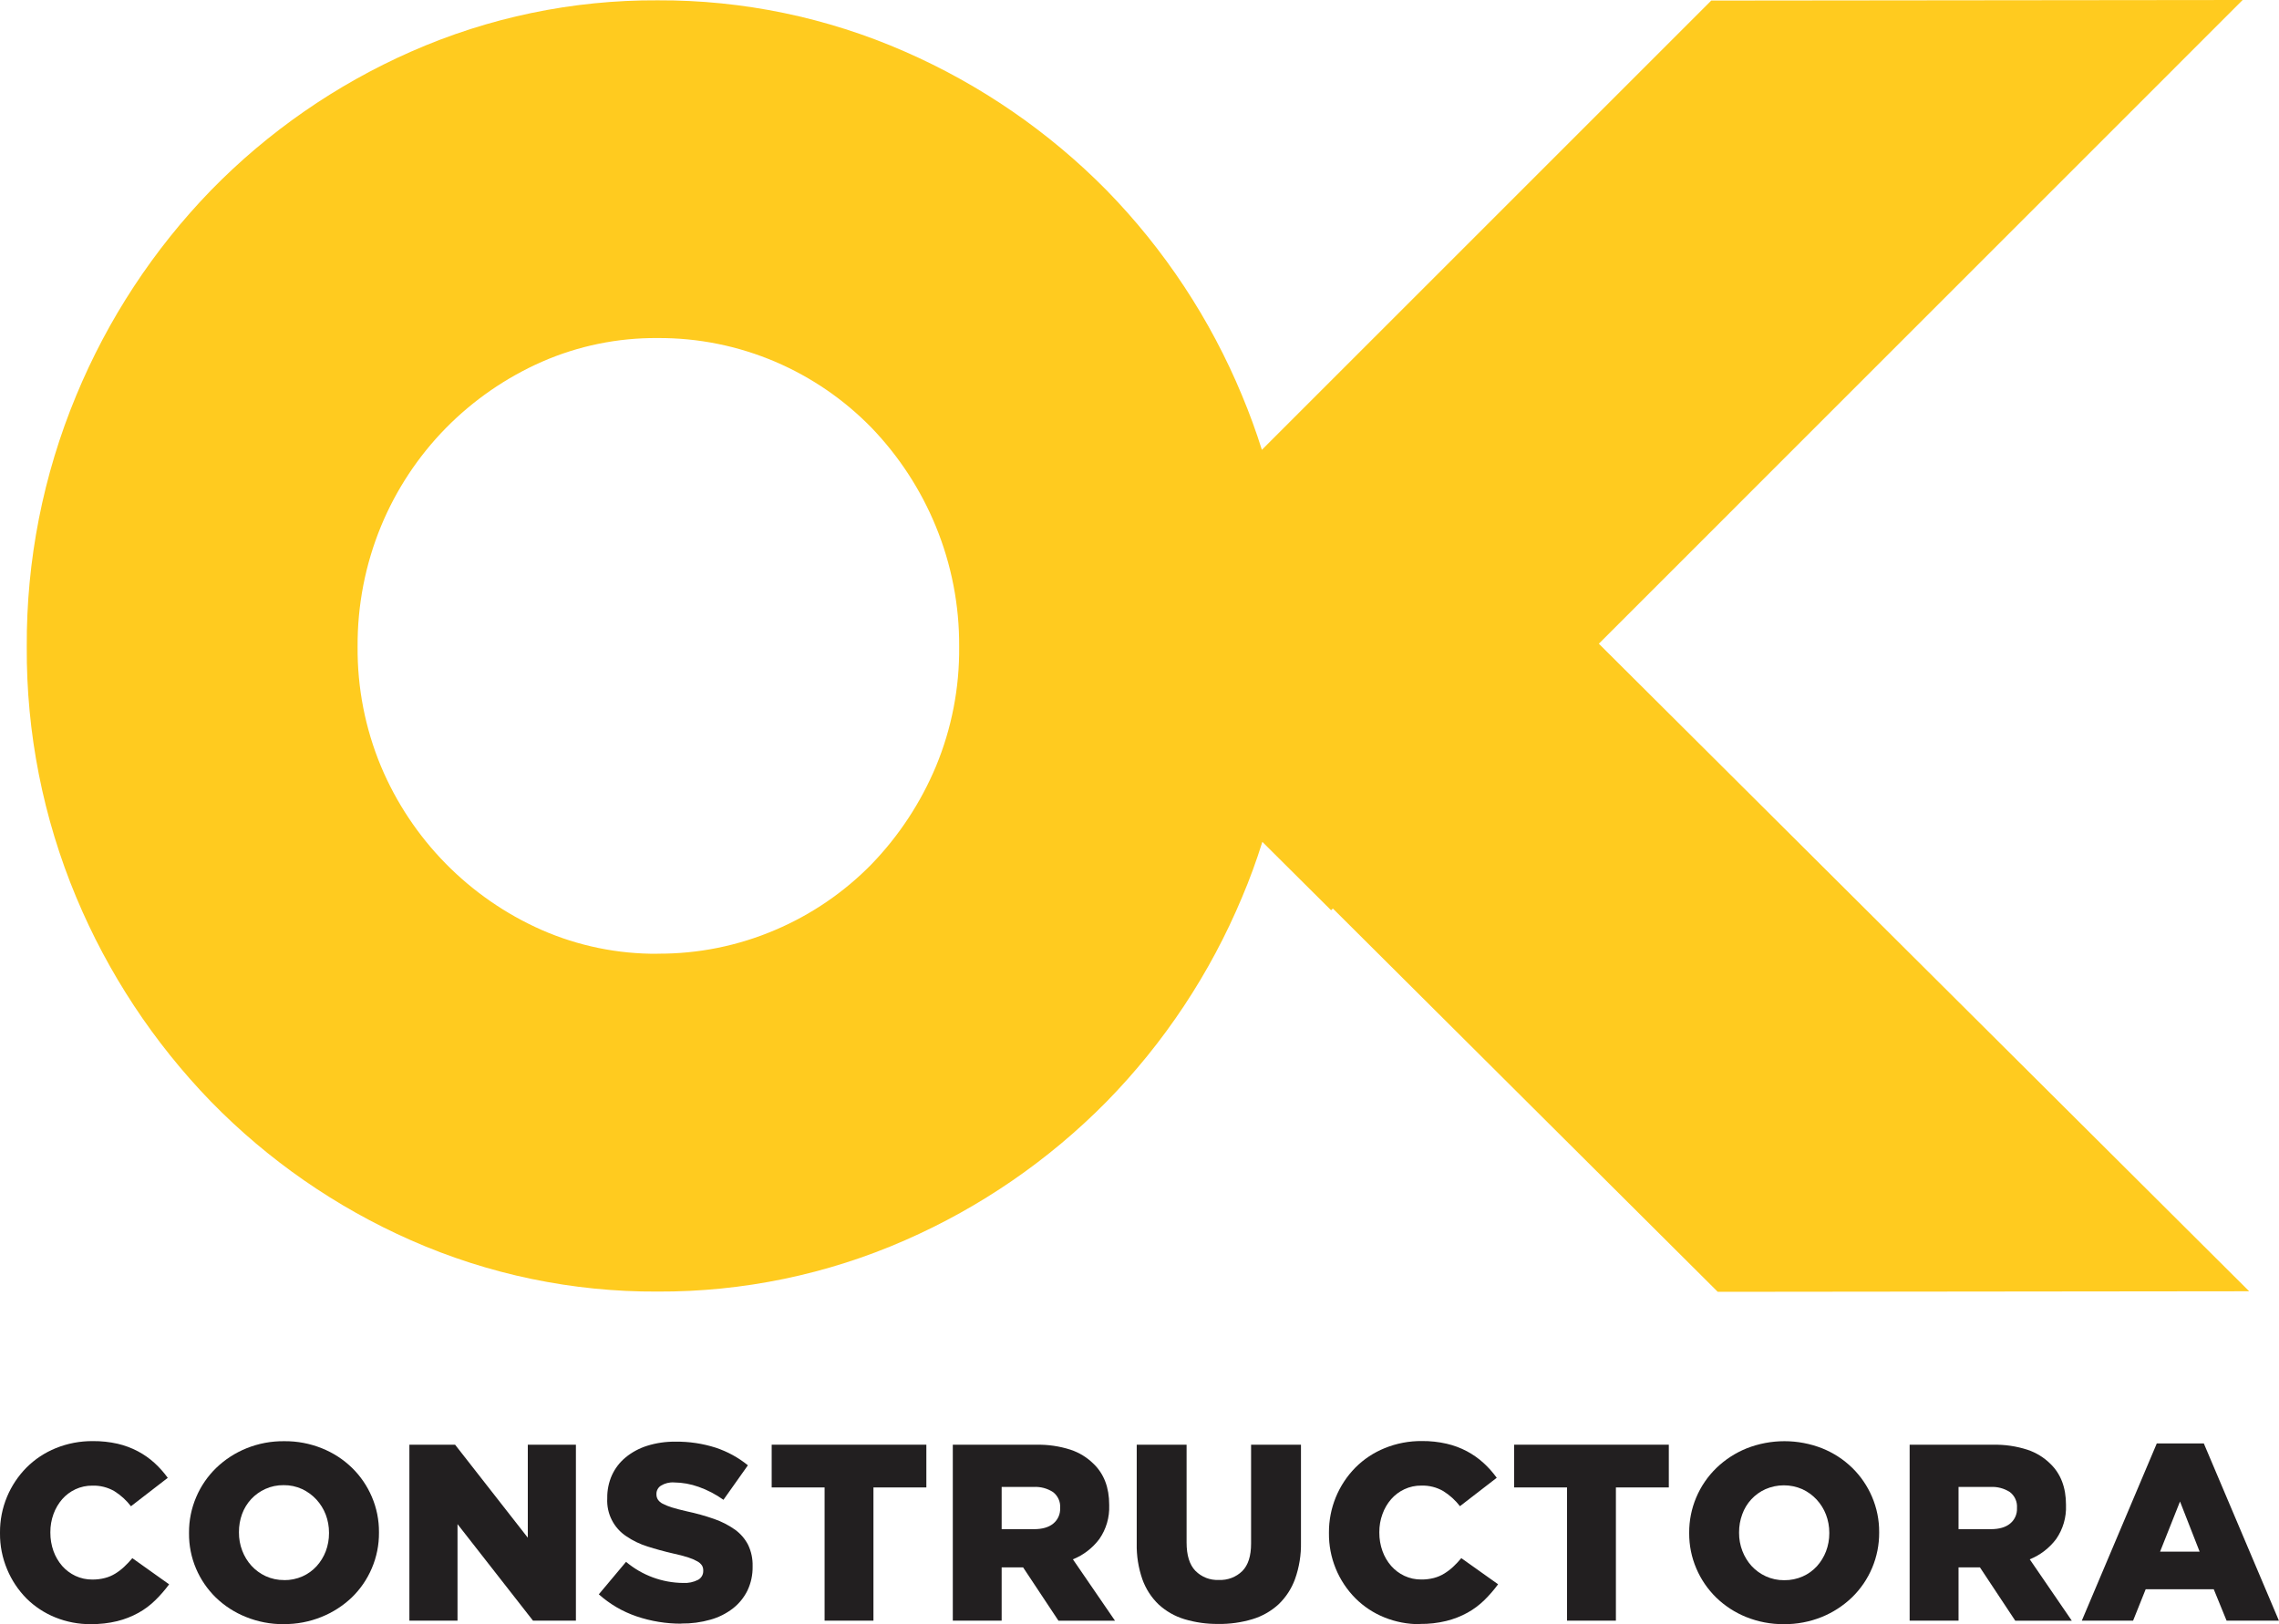 <?xml version="1.0" encoding="UTF-8"?> <svg xmlns="http://www.w3.org/2000/svg" width="101" height="72" viewBox="0 0 101 72" fill="none"><g clip-path="url(#clip0_78_461)"><path d="M70.857 28.536L99.389 0L75.839 0.025L55.923 19.941C55.667 19.124 55.374 18.322 55.044 17.532C53.641 14.145 51.603 11.056 49.039 8.432C46.479 5.836 43.446 3.751 40.103 2.288C36.65 0.772 32.917 -0.002 29.144 0.014C25.381 -0.005 21.655 0.771 18.213 2.29C14.89 3.755 11.879 5.843 9.345 8.44C6.8 11.069 4.776 14.153 3.378 17.532C1.911 21.061 1.166 24.848 1.186 28.669C1.163 32.481 1.909 36.259 3.379 39.777C4.784 43.14 6.808 46.211 9.345 48.831C11.879 51.429 14.89 53.517 18.213 54.982C21.655 56.501 25.381 57.276 29.144 57.256C32.916 57.273 36.65 56.499 40.103 54.984C43.447 53.521 46.479 51.435 49.039 48.839C51.598 46.225 53.635 43.15 55.044 39.777C55.385 38.974 55.684 38.155 55.944 37.32L58.991 40.352L59.07 40.275L76.127 57.267L99.678 57.242L70.857 28.536ZM29.144 42.281C27.378 42.294 25.629 41.935 24.011 41.228C20.791 39.806 18.24 37.207 16.881 33.966C16.184 32.287 15.833 30.486 15.848 28.669C15.836 26.838 16.188 25.023 16.885 23.329C17.555 21.706 18.532 20.227 19.763 18.973C20.981 17.736 22.422 16.741 24.011 16.039C25.629 15.331 27.378 14.972 29.144 14.986C30.938 14.975 32.715 15.334 34.364 16.039C35.96 16.722 37.405 17.713 38.617 18.955C39.836 20.22 40.804 21.704 41.471 23.329C42.168 25.023 42.52 26.838 42.508 28.669C42.526 30.486 42.177 32.288 41.482 33.967C40.808 35.579 39.839 37.053 38.625 38.311C37.41 39.553 35.96 40.543 34.359 41.224C32.711 41.93 30.933 42.288 29.139 42.277" fill="#FFCB1F"></path><path d="M4.024 72C3.485 72.004 2.95 71.902 2.45 71.7C1.972 71.507 1.537 71.221 1.171 70.858C0.807 70.488 0.517 70.052 0.318 69.574C0.103 69.065 -0.006 68.517 -4.14477e-05 67.964V67.942C-0.004 67.397 0.101 66.857 0.311 66.354C0.512 65.872 0.804 65.433 1.171 65.061C1.542 64.689 1.985 64.396 2.472 64.198C2.994 63.986 3.554 63.88 4.119 63.885C4.487 63.882 4.854 63.921 5.214 64.002C5.526 64.075 5.828 64.187 6.112 64.337C6.378 64.478 6.626 64.652 6.849 64.855C7.066 65.054 7.262 65.275 7.435 65.513L5.804 66.773C5.601 66.508 5.352 66.282 5.069 66.104C4.774 65.934 4.437 65.849 4.096 65.859C3.837 65.856 3.579 65.911 3.343 66.02C3.119 66.125 2.92 66.274 2.756 66.46C2.589 66.654 2.458 66.877 2.371 67.118C2.278 67.375 2.23 67.647 2.232 67.921V67.943C2.23 68.222 2.277 68.499 2.371 68.762C2.458 69.003 2.588 69.226 2.756 69.42C2.92 69.605 3.12 69.755 3.343 69.86C3.579 69.97 3.836 70.025 4.096 70.022C4.283 70.023 4.469 70.001 4.649 69.954C4.811 69.913 4.965 69.847 5.107 69.76C5.249 69.673 5.381 69.572 5.502 69.458C5.631 69.337 5.752 69.209 5.865 69.074L7.495 70.234C7.312 70.483 7.108 70.718 6.887 70.935C6.663 71.156 6.41 71.346 6.134 71.499C5.839 71.661 5.524 71.785 5.196 71.866C4.815 71.959 4.422 72.003 4.029 71.997" fill="#221F20"></path><path d="M12.572 72C11.998 72.004 11.429 71.896 10.897 71.68C10.401 71.482 9.948 71.19 9.564 70.819C9.19 70.453 8.893 70.018 8.688 69.537C8.477 69.041 8.371 68.506 8.377 67.967V67.945C8.373 67.402 8.482 66.864 8.696 66.365C8.902 65.879 9.204 65.44 9.583 65.072C9.97 64.7 10.425 64.405 10.923 64.204C11.455 63.989 12.024 63.882 12.597 63.889C13.171 63.883 13.74 63.991 14.272 64.206C14.767 64.405 15.219 64.698 15.601 65.07C15.975 65.435 16.272 65.871 16.477 66.35C16.691 66.847 16.799 67.382 16.795 67.922V67.945C16.799 68.487 16.691 69.025 16.477 69.524C16.271 70.01 15.969 70.449 15.59 70.817C15.201 71.187 14.745 71.48 14.246 71.68C13.714 71.895 13.145 72.003 12.572 71.997V72ZM12.588 70.048C12.869 70.052 13.148 69.995 13.406 69.881C13.643 69.775 13.857 69.621 14.032 69.429C14.206 69.237 14.343 69.013 14.436 68.771C14.533 68.515 14.582 68.242 14.581 67.968V67.946C14.582 67.672 14.533 67.399 14.436 67.143C14.341 66.896 14.2 66.669 14.021 66.474C13.842 66.28 13.627 66.123 13.388 66.011C13.132 65.893 12.853 65.834 12.571 65.838C12.291 65.834 12.014 65.891 11.76 66.006C11.523 66.113 11.309 66.266 11.132 66.456C10.955 66.647 10.819 66.87 10.729 67.114C10.635 67.371 10.588 67.643 10.59 67.917V67.939C10.588 68.213 10.637 68.485 10.735 68.741C10.828 68.988 10.966 69.215 11.144 69.411C11.321 69.605 11.536 69.761 11.775 69.872C12.032 69.989 12.311 70.049 12.593 70.045" fill="#221F20"></path><path d="M18.143 64.044H20.168L23.391 68.167V64.044H25.523V71.845H23.621L20.276 67.565V71.845H18.143V64.044Z" fill="#221F20"></path><path d="M30.201 71.978C29.523 71.981 28.849 71.871 28.208 71.653C27.591 71.443 27.023 71.111 26.538 70.677L27.745 69.237C28.454 69.835 29.351 70.166 30.279 70.173C30.507 70.186 30.735 70.138 30.938 70.034C31.009 69.995 31.067 69.938 31.108 69.868C31.148 69.798 31.168 69.719 31.166 69.639V69.618C31.168 69.541 31.149 69.466 31.111 69.4C31.059 69.323 30.988 69.26 30.905 69.216C30.78 69.145 30.647 69.088 30.509 69.045C30.293 68.975 30.073 68.918 29.85 68.871C29.433 68.775 29.046 68.669 28.688 68.554C28.36 68.451 28.049 68.301 27.765 68.109C27.487 67.927 27.262 67.676 27.113 67.38C26.963 67.085 26.894 66.755 26.912 66.424V66.402C26.908 66.058 26.978 65.716 27.117 65.401C27.256 65.096 27.462 64.826 27.72 64.612C28.002 64.379 28.327 64.204 28.676 64.094C29.084 63.966 29.51 63.904 29.937 63.91C30.542 63.902 31.145 63.993 31.721 64.177C32.239 64.349 32.721 64.613 33.145 64.957L32.062 66.487C31.724 66.245 31.354 66.052 30.962 65.913C30.613 65.788 30.245 65.721 29.874 65.717C29.668 65.703 29.462 65.754 29.287 65.863C29.227 65.902 29.178 65.955 29.144 66.017C29.11 66.079 29.092 66.148 29.092 66.219V66.241C29.09 66.323 29.111 66.404 29.154 66.474C29.207 66.553 29.28 66.617 29.366 66.659C29.498 66.727 29.636 66.783 29.779 66.826C29.955 66.881 30.174 66.938 30.438 66.998C30.849 67.085 31.253 67.198 31.649 67.336C31.978 67.45 32.288 67.609 32.572 67.809C32.817 67.985 33.016 68.216 33.154 68.483C33.294 68.776 33.362 69.097 33.354 69.421V69.442C33.361 69.811 33.283 70.177 33.125 70.51C32.973 70.818 32.754 71.088 32.484 71.3C32.188 71.529 31.85 71.699 31.489 71.8C31.068 71.92 30.632 71.978 30.194 71.972" fill="#221F20"></path><path d="M36.544 65.939H34.199V64.044H41.054V65.939H38.709V71.845H36.544V65.939Z" fill="#221F20"></path><path d="M42.226 64.046H45.919C46.438 64.033 46.955 64.109 47.449 64.268C47.831 64.395 48.178 64.609 48.464 64.892C48.926 65.338 49.157 65.943 49.157 66.709V66.731C49.177 67.263 49.025 67.787 48.721 68.225C48.42 68.626 48.015 68.938 47.549 69.126L49.414 71.846H46.908L45.341 69.482H44.391V71.845H42.226V64.046ZM45.821 67.789C46.193 67.789 46.48 67.706 46.681 67.539C46.78 67.457 46.858 67.354 46.911 67.237C46.963 67.12 46.988 66.993 46.983 66.865V66.843C46.992 66.71 46.969 66.576 46.914 66.455C46.859 66.333 46.775 66.227 46.669 66.145C46.414 65.98 46.114 65.9 45.81 65.917H44.391V67.789H45.821Z" fill="#221F20"></path><path d="M53.994 71.99C53.484 71.996 52.976 71.925 52.487 71.778C52.063 71.649 51.673 71.426 51.347 71.126C51.024 70.815 50.777 70.433 50.627 70.011C50.45 69.501 50.365 68.963 50.377 68.424V64.046H52.587V68.38C52.587 68.945 52.716 69.362 52.975 69.633C53.11 69.77 53.272 69.877 53.452 69.948C53.631 70.018 53.823 70.049 54.016 70.04C54.207 70.049 54.398 70.019 54.578 69.951C54.757 69.883 54.92 69.779 55.057 69.645C55.316 69.382 55.445 68.977 55.445 68.43V64.046H57.656V68.368C57.668 68.924 57.579 69.478 57.392 70.002C57.237 70.429 56.985 70.814 56.656 71.127C56.326 71.428 55.933 71.65 55.506 71.779C55.015 71.926 54.505 71.997 53.993 71.991" fill="#221F20"></path><path d="M62.926 72C62.387 72.004 61.852 71.902 61.352 71.7C60.873 71.507 60.439 71.221 60.074 70.858C59.695 70.477 59.395 70.025 59.193 69.528C58.991 69.031 58.89 68.498 58.896 67.962V67.939C58.89 66.862 59.312 65.826 60.068 65.058C60.439 64.686 60.881 64.393 61.369 64.196C61.892 63.983 62.452 63.877 63.016 63.882C63.384 63.879 63.751 63.918 64.109 64C64.422 64.072 64.725 64.184 65.009 64.334C65.275 64.476 65.523 64.65 65.746 64.853C65.963 65.051 66.159 65.272 66.332 65.511L64.702 66.77C64.498 66.506 64.248 66.279 63.964 66.102C63.67 65.931 63.334 65.847 62.994 65.857C62.733 65.853 62.475 65.909 62.239 66.019C62.016 66.123 61.816 66.273 61.654 66.458C61.485 66.652 61.355 66.875 61.269 67.117C61.174 67.374 61.127 67.646 61.129 67.919V67.942C61.127 68.221 61.174 68.498 61.269 68.761C61.354 69.002 61.485 69.225 61.654 69.419C61.817 69.604 62.016 69.753 62.239 69.858C62.475 69.968 62.733 70.024 62.994 70.02C63.18 70.022 63.366 69.999 63.546 69.953C63.708 69.911 63.862 69.845 64.004 69.758C64.146 69.671 64.278 69.57 64.4 69.457C64.528 69.336 64.649 69.208 64.762 69.073L66.392 70.232C66.209 70.482 66.005 70.716 65.784 70.934C65.561 71.152 65.31 71.34 65.037 71.491C64.741 71.654 64.425 71.777 64.097 71.858C63.716 71.951 63.324 71.995 62.932 71.99" fill="#221F20"></path><path d="M69.447 65.939H67.102V64.044H73.958V65.939H71.613V71.845H69.447V65.939Z" fill="#221F20"></path><path d="M79.059 72C78.486 72.005 77.916 71.897 77.385 71.683C76.89 71.484 76.439 71.19 76.056 70.819C75.683 70.453 75.385 70.018 75.179 69.537C74.966 69.041 74.858 68.507 74.861 67.967V67.945C74.858 67.41 74.964 66.88 75.171 66.387C75.379 65.894 75.684 65.447 76.068 65.075C76.455 64.702 76.91 64.407 77.408 64.206C78.484 63.783 79.681 63.783 80.757 64.206C81.252 64.405 81.704 64.698 82.086 65.07C82.459 65.435 82.757 65.871 82.962 66.35C83.175 66.847 83.284 67.382 83.28 67.922V67.945C83.283 68.479 83.177 69.009 82.97 69.502C82.763 69.995 82.459 70.441 82.075 70.814C81.687 71.186 81.233 71.481 80.734 71.683C80.203 71.897 79.633 72.005 79.059 72ZM79.077 70.051C79.358 70.054 79.637 69.997 79.894 69.883C80.132 69.778 80.346 69.624 80.521 69.432C80.695 69.239 80.831 69.016 80.924 68.774C81.022 68.517 81.071 68.245 81.07 67.971V67.948C81.071 67.674 81.022 67.402 80.924 67.145C80.83 66.898 80.689 66.671 80.509 66.477C80.329 66.283 80.113 66.126 79.872 66.015C79.615 65.903 79.338 65.845 79.058 65.845C78.777 65.845 78.5 65.903 78.243 66.015C78.005 66.121 77.791 66.275 77.614 66.466C77.437 66.658 77.3 66.883 77.213 67.128C77.118 67.385 77.07 67.657 77.072 67.931V67.954C77.07 68.228 77.12 68.499 77.218 68.755C77.311 68.998 77.447 69.222 77.621 69.416C77.799 69.61 78.014 69.767 78.254 69.877C78.51 69.995 78.789 70.054 79.071 70.051" fill="#221F20"></path><path d="M84.631 64.046H88.324C88.842 64.033 89.359 64.109 89.852 64.268C90.235 64.395 90.583 64.609 90.869 64.892C91.33 65.338 91.56 65.943 91.56 66.709V66.731C91.581 67.263 91.428 67.787 91.125 68.225C90.824 68.626 90.419 68.938 89.954 69.126L91.817 71.846H89.311L87.746 69.482H86.798V71.845H84.631V64.046ZM88.226 67.789C88.598 67.789 88.885 67.706 89.086 67.539C89.185 67.458 89.264 67.354 89.316 67.237C89.369 67.121 89.393 66.993 89.388 66.865V66.843C89.397 66.71 89.374 66.576 89.319 66.455C89.265 66.333 89.181 66.227 89.075 66.145C88.82 65.98 88.519 65.901 88.216 65.917H86.798V67.789H88.226Z" fill="#221F20"></path><path d="M95.584 63.988H97.668L100.996 71.845H98.677L98.108 70.451H95.092L94.534 71.845H92.261L95.584 63.988ZM97.482 68.784L96.613 66.562L95.73 68.784H97.482Z" fill="#221F20"></path></g><defs><clipPath id="clip0_78_461"><rect width="101" height="72" fill="white"></rect></clipPath></defs></svg> 